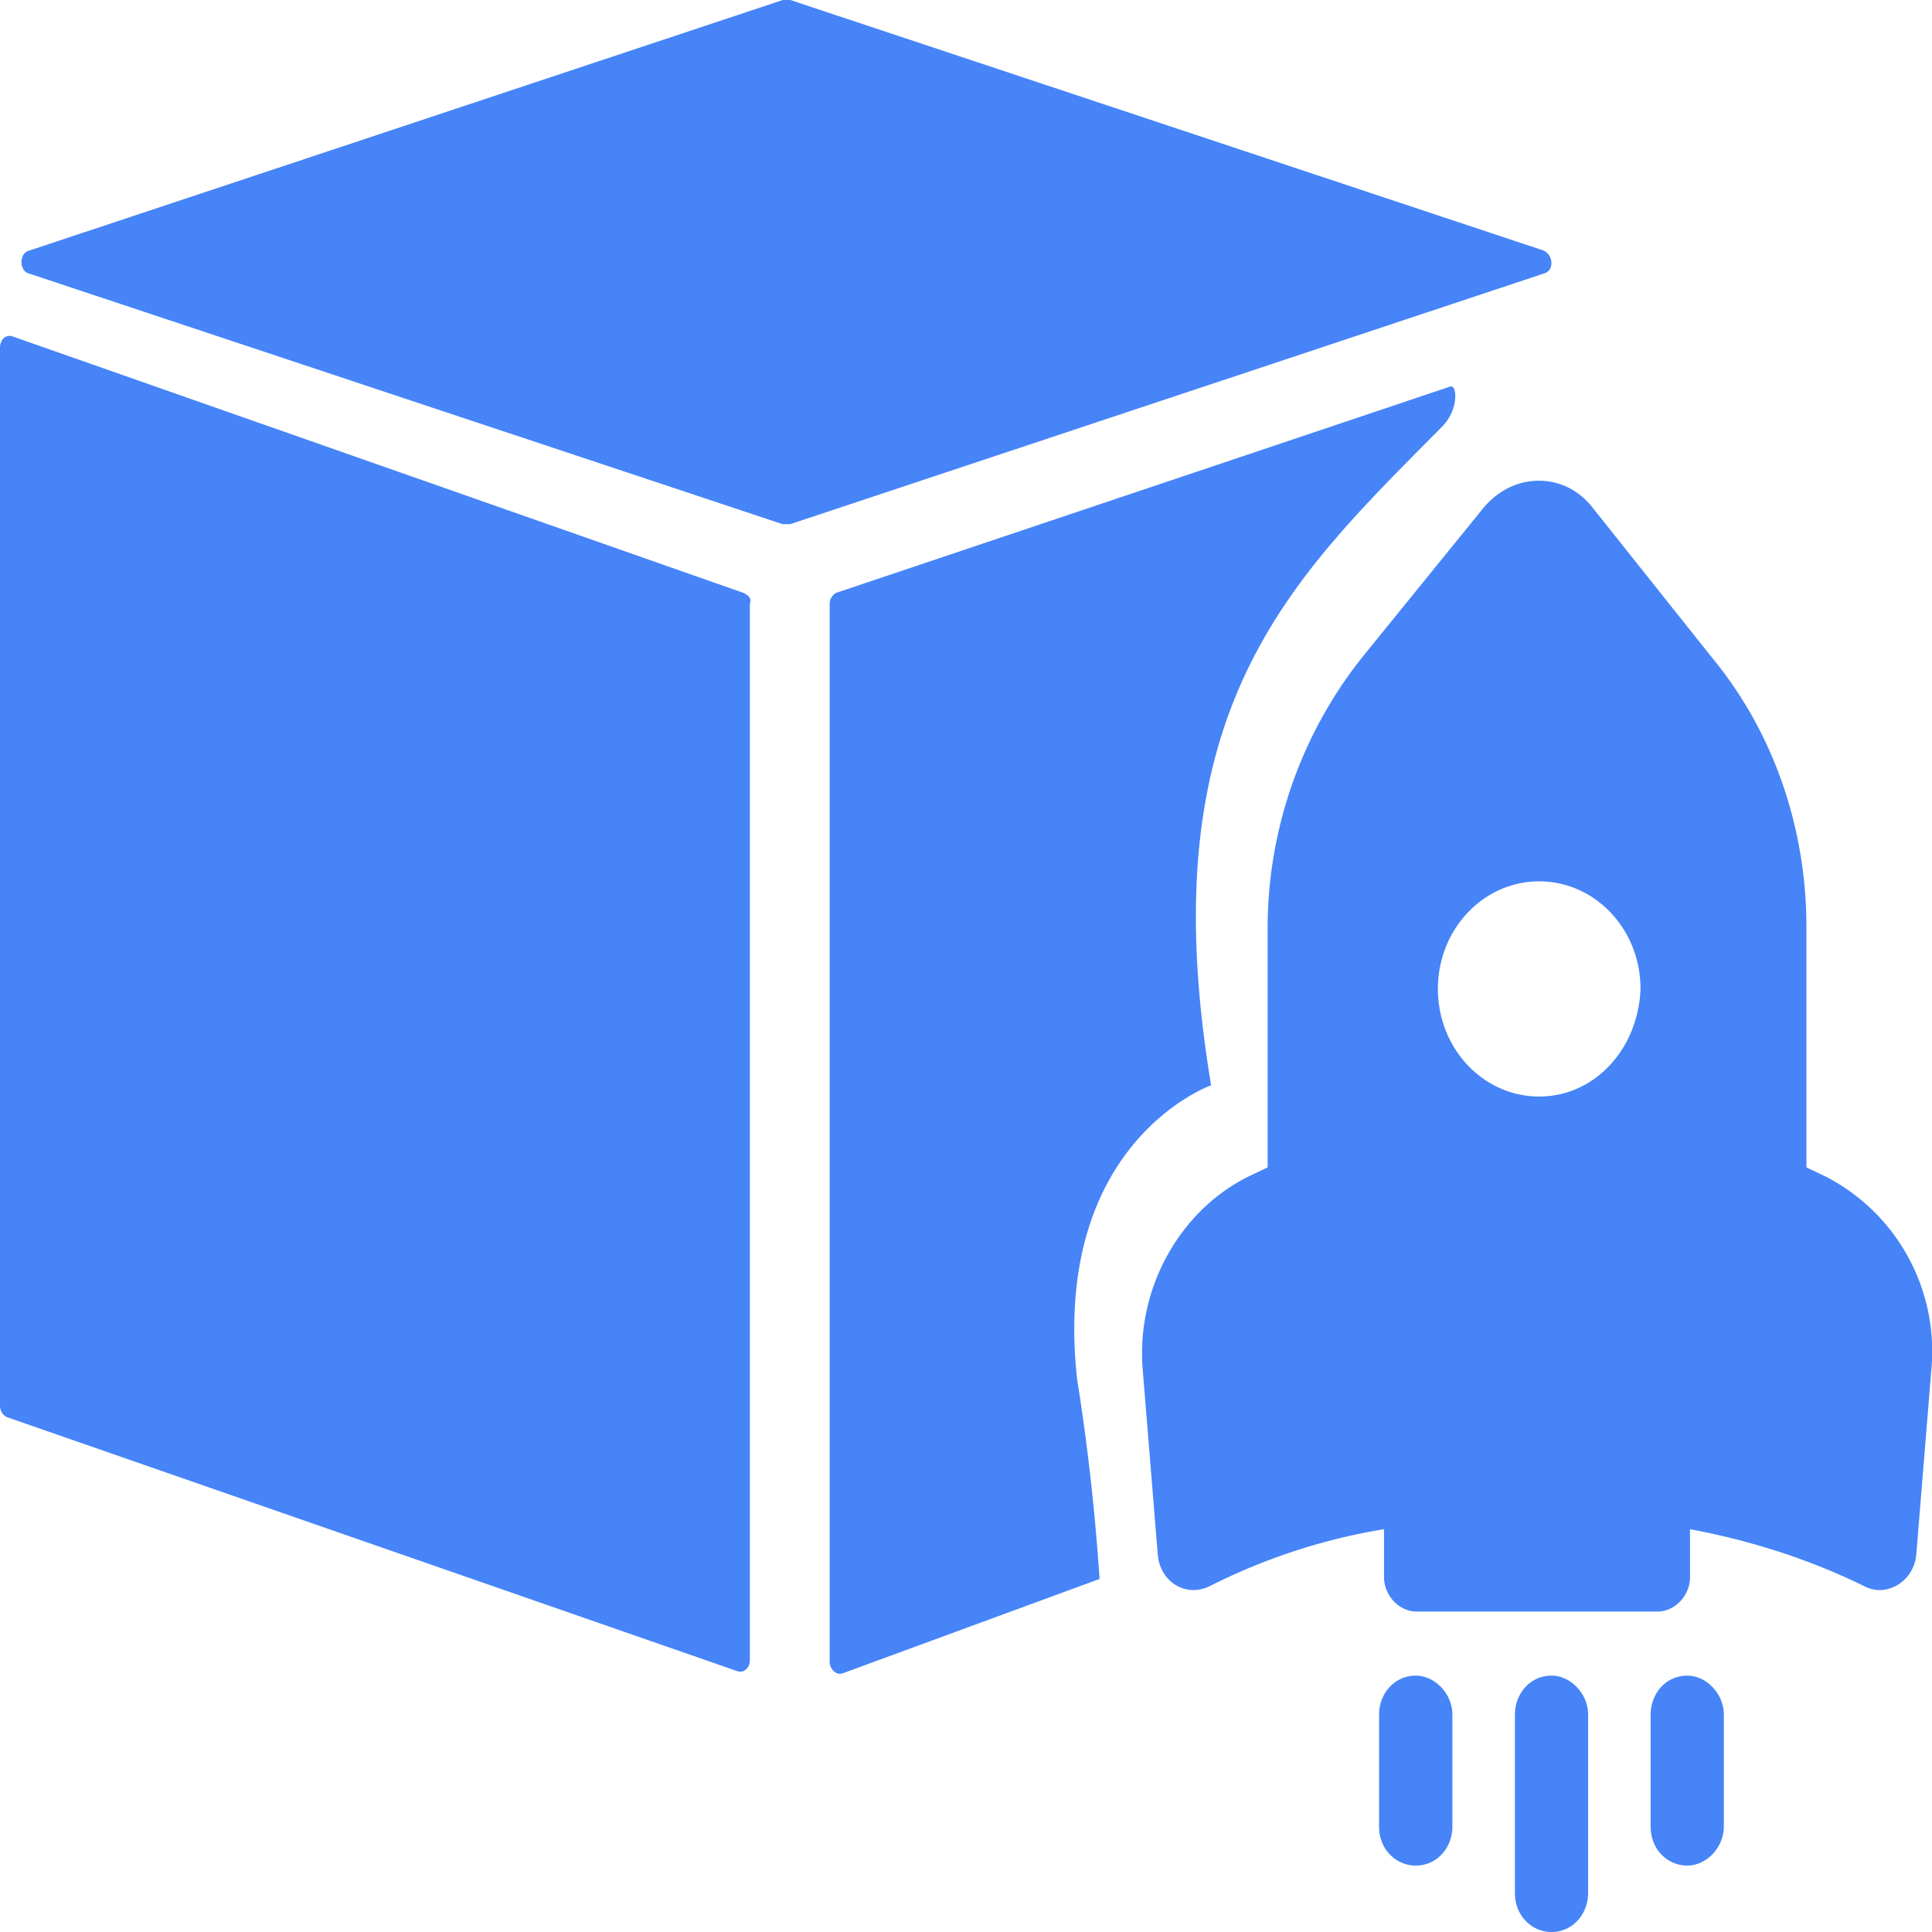 <svg width="16" height="16" viewBox="0 0 16 16" xmlns="http://www.w3.org/2000/svg">
    <g fill="#4684F8" fill-rule="nonzero">
        <path d="M6.157 4.91.107 2.787C.054 2.767 0 2.806 0 2.882v8.758c0 .038.018.076.054.095l6.05 2.104c.053.019.106-.02.106-.095v-8.74c.018-.056-.018-.075-.053-.094zM12.787 2.076 6.545 0h-.062L.24 2.076c-.083.021-.083.168 0 .189l6.242 2.076h.062l6.242-2.076c.083-.021.083-.147 0-.189zM10.03 8.988c-.52-3.116.655-4.182 1.913-5.455.143-.145.122-.351.068-.332L6.924 4.91a.105.105 0 0 0-.053.095v8.758c0 .057.053.114.107.095l2.128-.782a18.193 18.193 0 0 0-.186-1.656c-.214-1.965 1.11-2.432 1.11-2.432zM13.973 13.877c-.179 0-.303.151-.303.322v.929c0 .19.142.322.303.322.16 0 .303-.151.303-.322v-.929c0-.17-.142-.322-.303-.322zM12.849 13.877c-.179 0-.303.151-.303.322v1.479c0 .19.142.322.303.322.178 0 .303-.152.303-.322v-1.479c0-.17-.142-.322-.303-.322zM11.725 13.877c-.179 0-.304.151-.304.322v.929c0 .19.143.322.304.322.178 0 .303-.151.303-.322v-.929c0-.17-.143-.322-.303-.322z"/>
        <path d="m15.12 9.744-.16-.076v-1.99c0-.815-.268-1.612-.786-2.237l-.981-1.232c-.232-.304-.66-.304-.91 0l-1 1.232a3.607 3.607 0 0 0-.785 2.237v1.99l-.16.076c-.571.284-.928.929-.875 1.593l.125 1.535c.018.228.232.36.428.265a4.998 4.998 0 0 1 1.446-.473v.398c0 .151.125.284.268.284h1.998c.143 0 .268-.133.268-.284v-.398c.5.094.982.246 1.445.473.179.095.41-.037.429-.265l.125-1.535a1.627 1.627 0 0 0-.875-1.593zm-2.373-.663c-.464 0-.839-.399-.839-.891 0-.493.375-.891.839-.891.464 0 .839.398.839.89-.018.493-.375.892-.84.892z"/>
    </g>
</svg>
